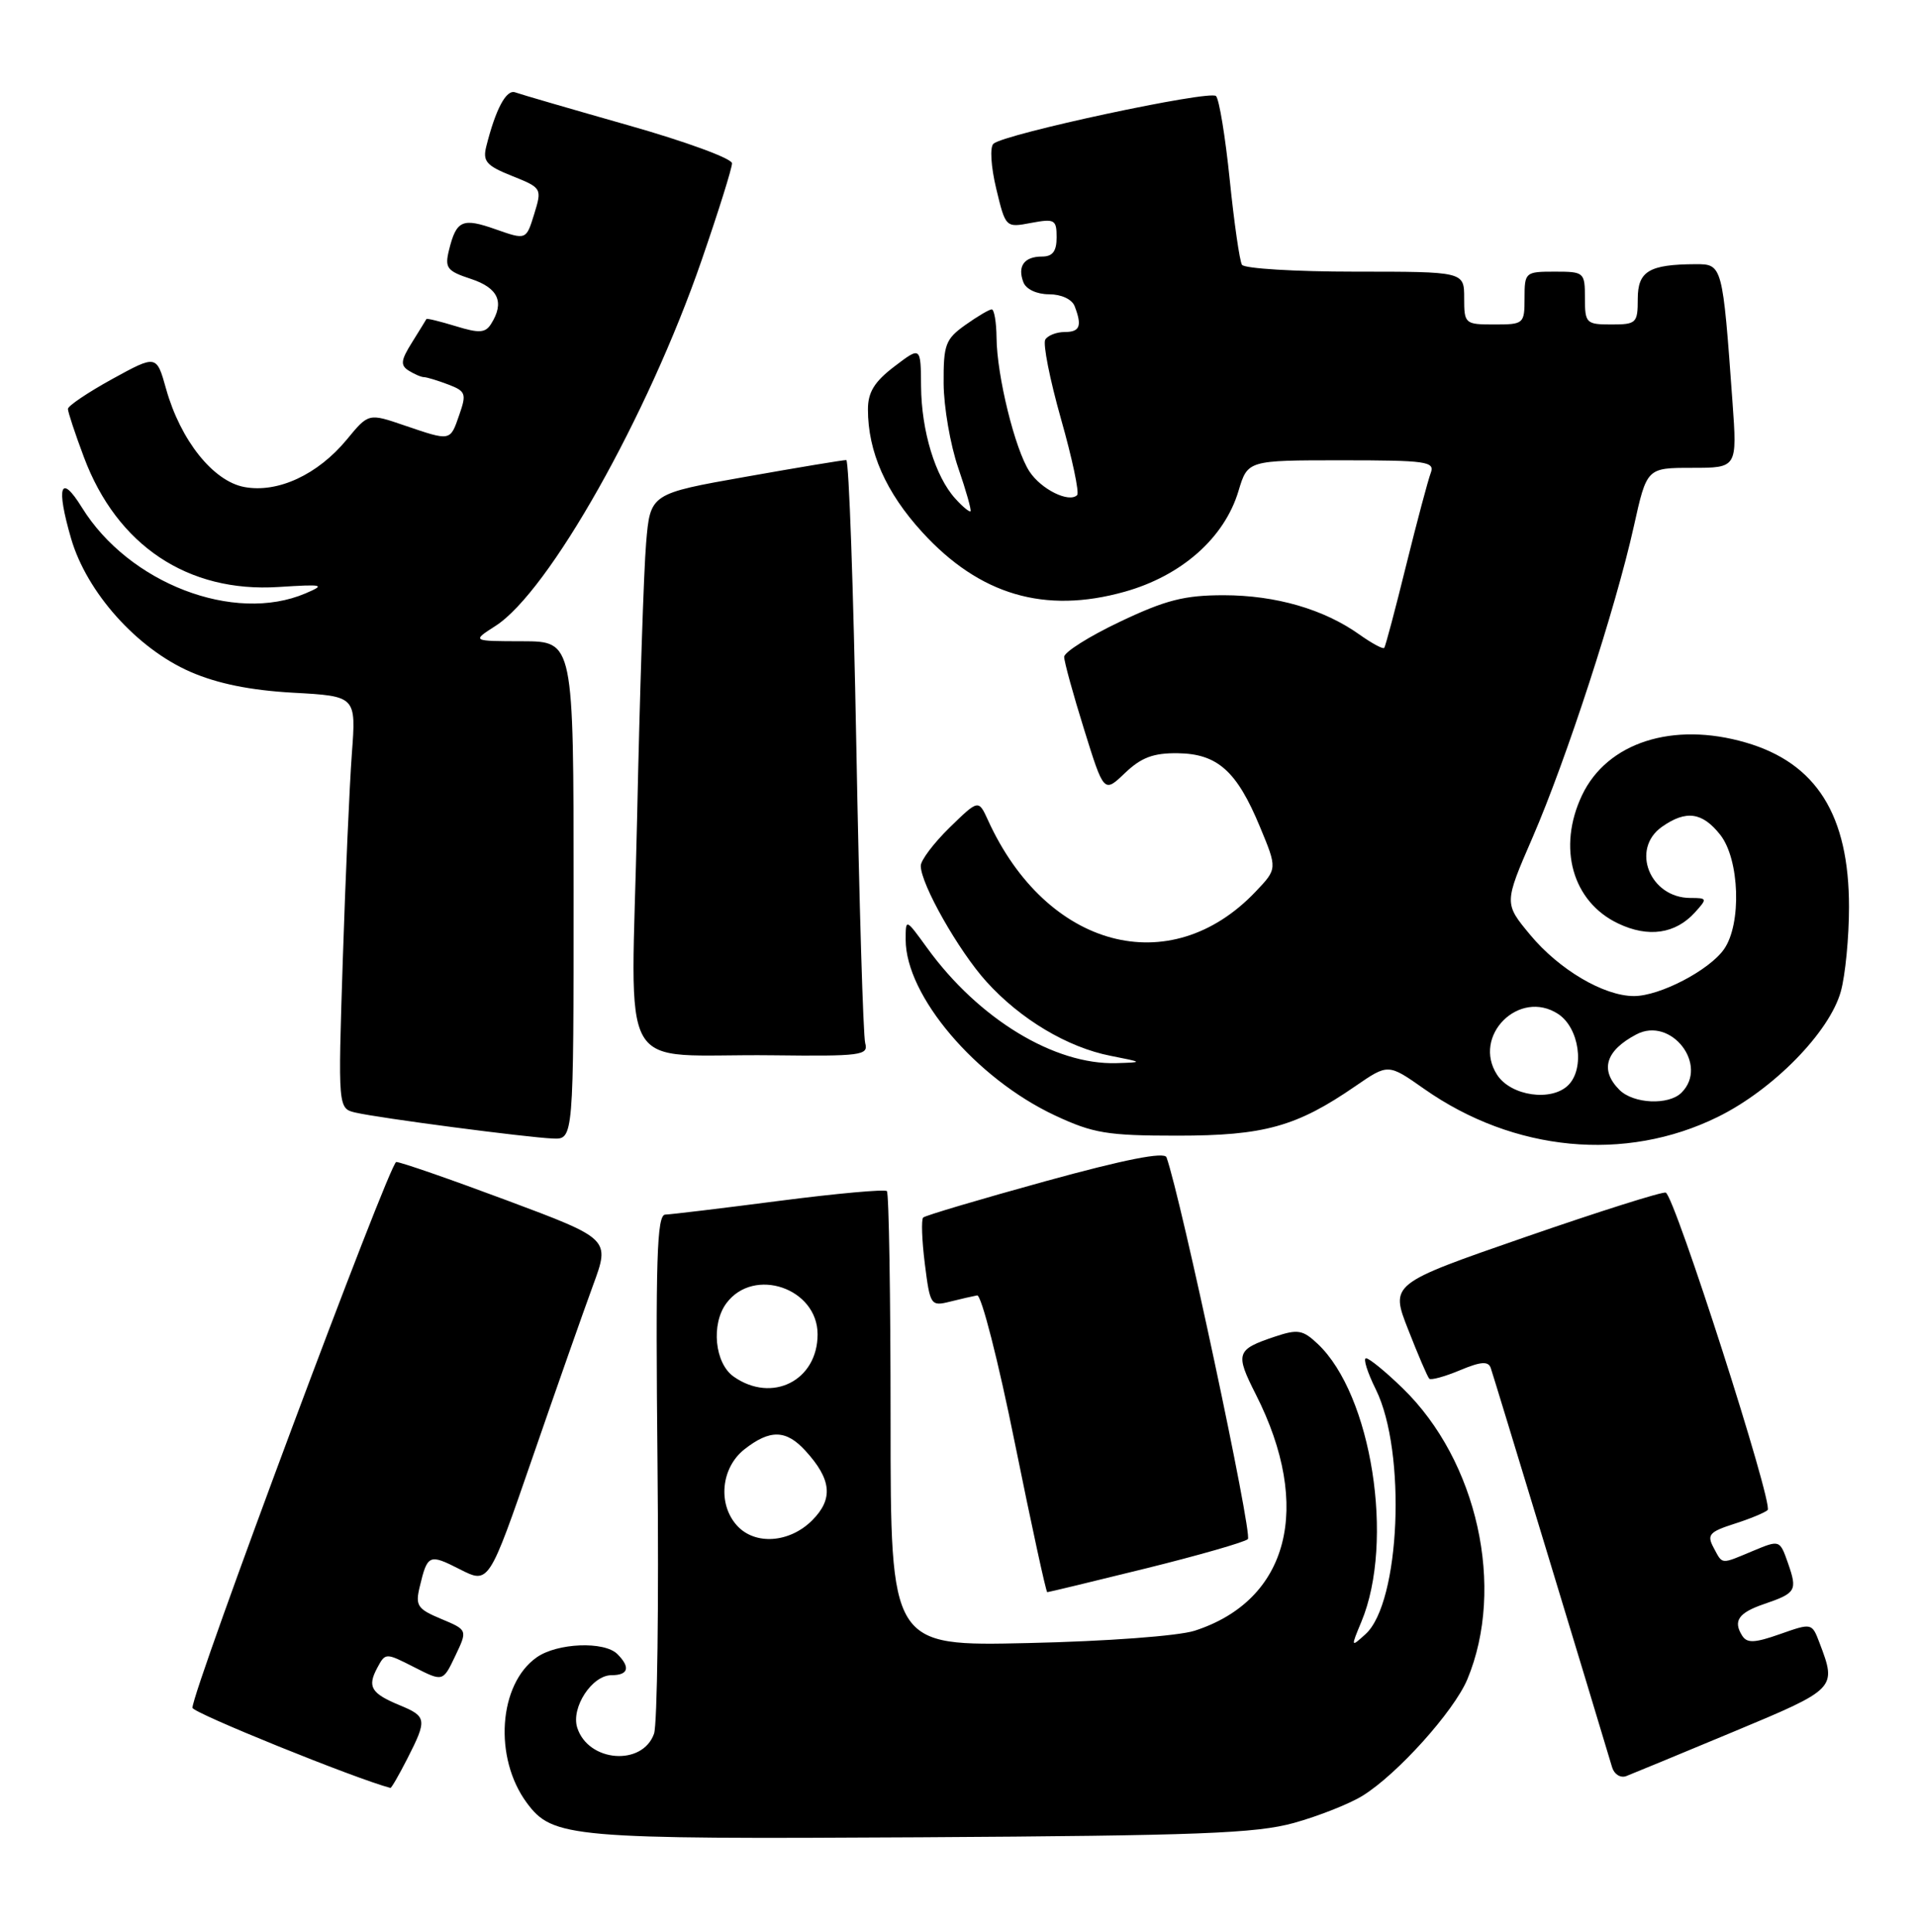 <?xml version="1.0" encoding="UTF-8" standalone="no"?>
<!DOCTYPE svg PUBLIC "-//W3C//DTD SVG 1.1//EN" "http://www.w3.org/Graphics/SVG/1.1/DTD/svg11.dtd" >
<svg xmlns="http://www.w3.org/2000/svg" xmlns:xlink="http://www.w3.org/1999/xlink" version="1.1" viewBox="0 0 254 256">
 <g >
 <path fill="currentColor"
d=" M 171.44 241.58 C 174.71 240.67 178.81 239.05 180.55 237.97 C 185.14 235.13 192.64 226.79 194.42 222.55 C 199.49 210.39 195.76 193.59 185.85 183.97 C 183.60 181.78 181.42 180.00 181.00 180.00 C 180.59 180.00 181.17 181.86 182.30 184.14 C 186.37 192.38 185.53 212.40 180.93 216.56 C 178.98 218.33 178.97 218.31 180.38 214.92 C 184.81 204.30 181.74 184.81 174.59 178.09 C 172.62 176.23 171.95 176.12 168.93 177.13 C 163.79 178.85 163.63 179.33 166.40 184.80 C 173.97 199.74 170.77 212.08 158.28 216.11 C 156.12 216.80 146.65 217.51 136.25 217.74 C 118.00 218.16 118.00 218.16 118.00 188.25 C 118.00 171.79 117.78 158.11 117.51 157.85 C 117.25 157.58 110.83 158.16 103.26 159.14 C 95.69 160.12 88.89 160.94 88.15 160.96 C 87.03 160.99 86.85 166.81 87.12 194.25 C 87.30 212.54 87.09 228.51 86.66 229.75 C 85.13 234.09 77.94 233.53 76.48 228.95 C 75.64 226.29 78.44 222.00 81.02 222.00 C 83.27 222.00 83.56 220.96 81.80 219.20 C 80.07 217.47 73.84 217.72 71.12 219.63 C 66.05 223.18 65.38 232.95 69.81 238.93 C 73.23 243.54 75.58 243.75 122.00 243.48 C 158.81 243.26 166.41 242.97 171.44 241.58 Z  M 53.98 233.04 C 56.61 227.88 56.55 227.47 52.98 225.99 C 49.16 224.41 48.64 223.54 49.99 221.02 C 51.07 219.01 51.09 219.01 54.88 220.94 C 58.69 222.88 58.69 222.88 60.32 219.45 C 61.96 216.01 61.96 216.01 58.45 214.54 C 55.31 213.23 55.01 212.78 55.61 210.29 C 56.64 205.98 56.86 205.89 60.94 207.97 C 64.77 209.92 64.77 209.92 70.54 193.21 C 73.71 184.02 77.33 173.73 78.57 170.35 C 80.84 164.19 80.84 164.19 67.17 159.08 C 59.65 156.27 53.05 153.98 52.50 153.99 C 51.62 154.00 25.50 223.97 25.50 226.32 C 25.50 226.98 47.14 235.74 51.73 236.94 C 51.86 236.97 52.87 235.22 53.98 233.04 Z  M 229.67 229.50 C 243.36 223.79 243.38 223.77 241.08 217.71 C 240.08 215.07 240.06 215.07 235.86 216.55 C 232.49 217.74 231.48 217.78 230.84 216.77 C 229.60 214.81 230.34 213.73 233.74 212.57 C 237.98 211.12 238.17 210.79 236.92 207.19 C 235.82 204.05 235.82 204.05 232.29 205.52 C 227.92 207.35 228.27 207.38 227.04 205.08 C 226.14 203.40 226.49 203.00 229.76 201.95 C 231.81 201.30 233.82 200.47 234.21 200.12 C 235.02 199.39 221.90 158.49 220.71 158.05 C 220.27 157.89 211.88 160.55 202.06 163.95 C 184.20 170.14 184.20 170.14 186.59 176.22 C 187.90 179.57 189.15 182.49 189.38 182.71 C 189.60 182.93 191.43 182.43 193.44 181.59 C 196.21 180.43 197.19 180.36 197.52 181.28 C 197.86 182.23 211.17 226.04 213.60 234.20 C 213.88 235.14 214.72 235.66 215.48 235.37 C 216.23 235.08 222.62 232.44 229.67 229.50 Z  M 151.78 207.86 C 158.77 206.13 164.88 204.38 165.34 203.97 C 166.00 203.38 156.48 158.74 154.56 153.37 C 154.29 152.61 149.04 153.64 138.48 156.55 C 129.85 158.93 122.58 161.09 122.32 161.35 C 122.05 161.62 122.15 164.38 122.54 167.49 C 123.23 172.98 123.33 173.13 125.86 172.50 C 127.29 172.14 128.92 171.77 129.47 171.67 C 130.03 171.58 132.28 180.39 134.47 191.25 C 136.67 202.11 138.60 211.00 138.76 211.00 C 138.92 211.00 144.78 209.59 151.78 207.86 Z  M 227.60 148.02 C 234.94 144.41 242.41 136.79 243.91 131.38 C 244.50 129.25 244.99 124.22 244.99 120.22 C 245.00 108.02 240.68 101.12 231.30 98.40 C 221.65 95.59 212.94 98.40 209.62 105.38 C 206.32 112.34 208.34 119.51 214.42 122.39 C 218.41 124.29 222.00 123.76 224.58 120.91 C 226.24 119.08 226.21 119.00 223.98 119.00 C 218.60 119.00 216.01 112.51 220.22 109.56 C 223.41 107.32 225.56 107.63 227.93 110.63 C 230.50 113.90 230.78 122.44 228.43 125.79 C 226.47 128.59 219.92 132.00 216.50 132.00 C 212.51 132.00 206.58 128.50 202.75 123.89 C 199.28 119.71 199.28 119.71 203.06 110.99 C 207.54 100.65 214.07 80.61 216.48 69.75 C 218.20 62.00 218.20 62.00 224.19 62.00 C 230.18 62.00 230.18 62.00 229.55 53.25 C 228.24 35.07 228.22 35.00 224.66 35.01 C 218.49 35.04 217.00 35.94 217.00 39.62 C 217.00 42.82 216.81 43.00 213.50 43.00 C 210.17 43.00 210.00 42.83 210.00 39.50 C 210.00 36.08 209.90 36.00 206.00 36.00 C 202.10 36.00 202.00 36.08 202.00 39.50 C 202.00 42.92 201.90 43.00 198.00 43.00 C 194.10 43.00 194.00 42.92 194.00 39.50 C 194.00 36.00 194.00 36.00 179.56 36.00 C 171.62 36.00 164.87 35.59 164.56 35.09 C 164.25 34.59 163.52 29.53 162.94 23.84 C 162.36 18.15 161.54 13.15 161.12 12.73 C 160.31 11.91 133.08 17.74 131.63 19.05 C 131.14 19.49 131.30 22.10 132.00 25.01 C 133.24 30.17 133.25 30.18 136.62 29.54 C 139.74 28.96 140.00 29.10 140.00 31.45 C 140.00 33.31 139.47 34.00 138.06 34.00 C 135.70 34.00 134.78 35.28 135.60 37.41 C 135.96 38.34 137.38 39.00 139.00 39.00 C 140.62 39.00 142.04 39.66 142.39 40.58 C 143.40 43.21 143.09 44.00 141.06 44.00 C 139.99 44.00 138.84 44.45 138.50 45.00 C 138.16 45.55 139.10 50.29 140.58 55.52 C 142.07 60.76 143.03 65.30 142.72 65.61 C 141.65 66.68 137.95 64.85 136.40 62.48 C 134.49 59.57 132.08 49.80 132.04 44.75 C 132.02 42.69 131.73 41.00 131.40 41.00 C 131.08 41.00 129.50 41.93 127.90 43.07 C 125.27 44.94 125.00 45.67 125.03 50.82 C 125.05 53.94 125.92 58.97 126.96 61.99 C 128.00 65.01 128.73 67.60 128.59 67.75 C 128.44 67.89 127.53 67.14 126.57 66.07 C 123.92 63.15 122.09 57.13 122.04 51.20 C 122.00 45.90 122.00 45.90 118.50 48.57 C 115.86 50.58 115.00 51.98 115.00 54.25 C 115.00 59.87 117.38 65.26 122.20 70.53 C 129.80 78.85 138.43 81.39 149.01 78.42 C 156.57 76.30 162.24 71.28 164.10 65.06 C 165.32 61.00 165.32 61.00 177.77 61.00 C 189.01 61.00 190.15 61.16 189.57 62.68 C 189.22 63.60 187.75 69.11 186.31 74.93 C 184.88 80.74 183.57 85.66 183.41 85.86 C 183.25 86.06 181.77 85.26 180.12 84.09 C 175.42 80.74 169.05 78.89 162.15 78.88 C 156.94 78.88 154.46 79.51 148.40 82.39 C 144.33 84.32 141.00 86.42 141.00 87.05 C 141.00 87.69 142.19 92.01 143.64 96.66 C 146.27 105.11 146.27 105.11 149.06 102.44 C 151.22 100.38 152.82 99.78 156.05 99.82 C 161.32 99.89 163.88 102.18 166.94 109.57 C 169.25 115.13 169.25 115.13 166.37 118.16 C 155.05 130.08 138.66 125.70 130.91 108.70 C 129.65 105.94 129.65 105.94 125.82 109.67 C 123.72 111.73 122.00 114.00 122.00 114.74 C 122.00 117.16 127.01 126.01 130.70 130.09 C 135.20 135.07 141.44 138.80 147.15 139.92 C 151.50 140.78 151.50 140.78 147.93 140.89 C 139.71 141.14 129.65 135.02 122.85 125.63 C 120.00 121.70 120.00 121.70 120.00 124.53 C 120.00 131.96 129.30 142.91 139.78 147.82 C 144.85 150.19 146.70 150.50 156.00 150.50 C 167.50 150.50 171.79 149.31 179.60 143.93 C 183.93 140.95 183.93 140.95 188.71 144.31 C 200.59 152.65 215.35 154.05 227.60 148.02 Z  M 76.00 118.00 C 76.00 85.00 76.00 85.00 69.25 84.98 C 62.50 84.97 62.50 84.97 65.65 82.95 C 72.72 78.42 85.84 55.14 92.97 34.47 C 95.19 28.04 97.00 22.27 96.99 21.64 C 96.99 21.01 90.80 18.74 83.24 16.60 C 75.68 14.45 68.94 12.49 68.26 12.24 C 67.08 11.82 65.68 14.43 64.43 19.41 C 63.94 21.38 64.44 21.96 67.85 23.32 C 71.79 24.90 71.83 24.96 70.78 28.37 C 69.72 31.81 69.72 31.81 65.68 30.39 C 61.26 28.83 60.47 29.18 59.49 33.15 C 58.91 35.51 59.22 35.92 62.42 36.97 C 66.04 38.17 66.88 40.06 65.06 42.94 C 64.31 44.13 63.48 44.18 60.37 43.22 C 58.30 42.59 56.56 42.16 56.50 42.28 C 56.44 42.40 55.58 43.79 54.59 45.38 C 53.11 47.74 53.03 48.40 54.14 49.11 C 54.89 49.58 55.81 49.98 56.18 49.98 C 56.56 49.99 58.01 50.43 59.40 50.96 C 61.71 51.84 61.83 52.18 60.86 54.96 C 59.63 58.51 59.77 58.48 53.59 56.38 C 48.83 54.75 48.83 54.75 45.95 58.25 C 42.10 62.91 36.80 65.37 32.37 64.54 C 28.24 63.77 23.92 58.35 22.01 51.55 C 20.74 47.01 20.74 47.01 14.87 50.23 C 11.64 52.01 9.00 53.79 9.00 54.19 C 9.00 54.60 9.95 57.48 11.12 60.59 C 15.50 72.29 24.89 78.56 36.90 77.79 C 42.88 77.41 43.19 77.48 40.47 78.64 C 31.02 82.67 17.06 77.30 10.85 67.25 C 8.01 62.66 7.40 64.42 9.42 71.37 C 11.50 78.51 18.14 85.94 25.22 89.03 C 28.82 90.60 33.16 91.48 38.84 91.80 C 47.19 92.26 47.19 92.26 46.62 99.88 C 46.31 104.07 45.77 116.37 45.42 127.20 C 44.78 146.91 44.78 146.91 47.14 147.45 C 50.24 148.17 69.72 150.73 73.25 150.88 C 76.00 151.00 76.00 151.00 76.00 118.00 Z  M 114.64 138.25 C 114.37 137.29 113.84 119.51 113.46 98.75 C 113.08 77.99 112.48 60.99 112.13 60.97 C 111.78 60.95 105.80 61.94 98.83 63.18 C 86.16 65.42 86.16 65.42 85.61 71.96 C 85.30 75.56 84.76 92.08 84.41 108.67 C 83.66 143.68 81.32 139.60 102.32 139.85 C 114.09 139.99 115.09 139.86 114.64 138.25 Z  M 97.65 202.17 C 95.07 199.32 95.54 194.51 98.63 192.07 C 102.02 189.41 104.15 189.45 106.71 192.25 C 110.19 196.05 110.44 198.65 107.61 201.48 C 104.61 204.48 100.03 204.80 97.65 202.17 Z  M 97.22 182.44 C 94.70 180.68 94.18 175.48 96.25 172.70 C 99.88 167.83 108.33 170.71 108.33 176.83 C 108.33 182.96 102.30 186.00 97.22 182.44 Z  M 214.57 144.43 C 211.95 141.80 212.73 139.23 216.82 137.08 C 221.41 134.66 226.45 141.15 222.80 144.80 C 221.10 146.50 216.43 146.29 214.57 144.43 Z  M 198.38 142.46 C 194.99 137.29 201.29 130.99 206.46 134.38 C 209.25 136.21 210.02 141.58 207.80 143.80 C 205.58 146.02 200.21 145.25 198.38 142.46 Z "/>
</g>
</svg>